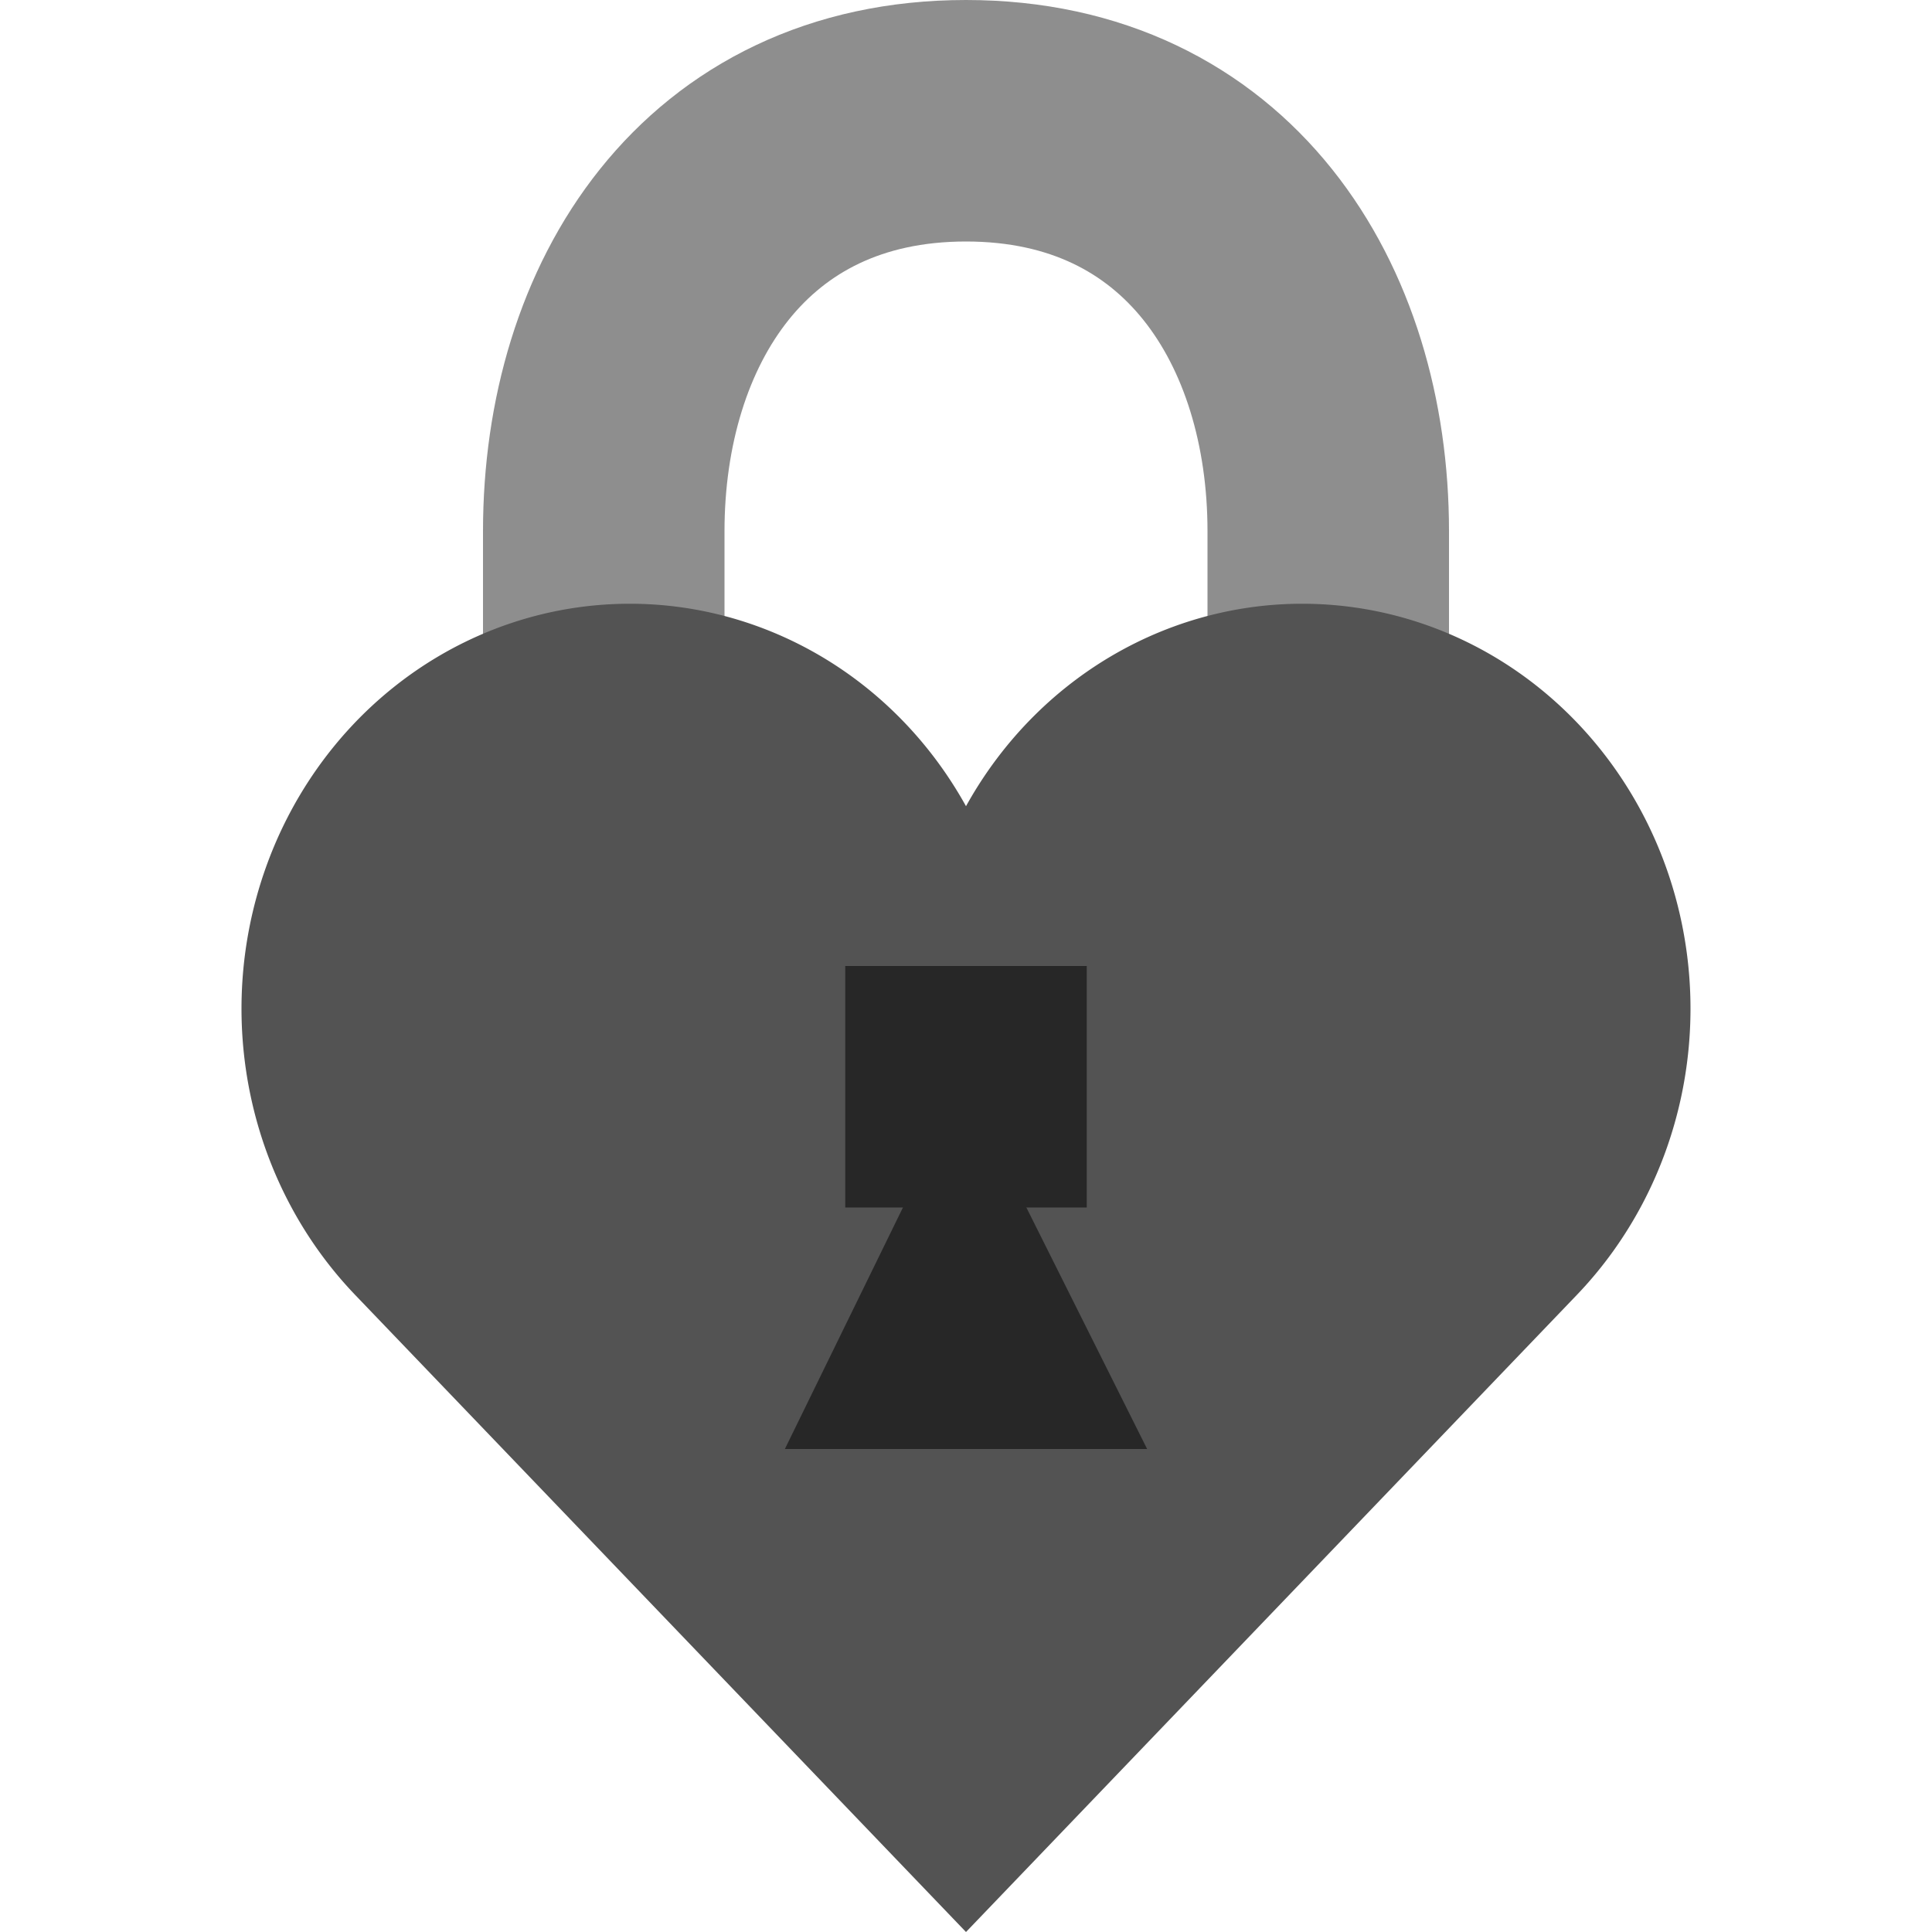 <svg xmlns="http://www.w3.org/2000/svg" width="16" height="16" version="1.1" viewBox="-1250 -1050 80 80">
 <path style="stroke:#8e8e8e;stroke-width:10;fill:none" d="m-1225-995v-33c0-9 5-17 15-17s15 8 15 17v33"/>
 <path style="fill:#535353" d="m-1210-970-25.291-26.377a16.077 16.767 0 1 1 25.291 -20.24 16.077 16.767 0 1 1 25.291 20.24z"/>
 <path style="fill:#272727" d="m-1210.167-1005-7.333 15h15l-7.5-15z"/>
 <rect style="fill:#272727" width="10" height="10" x="-1215" y="-1010"/>
</svg>
